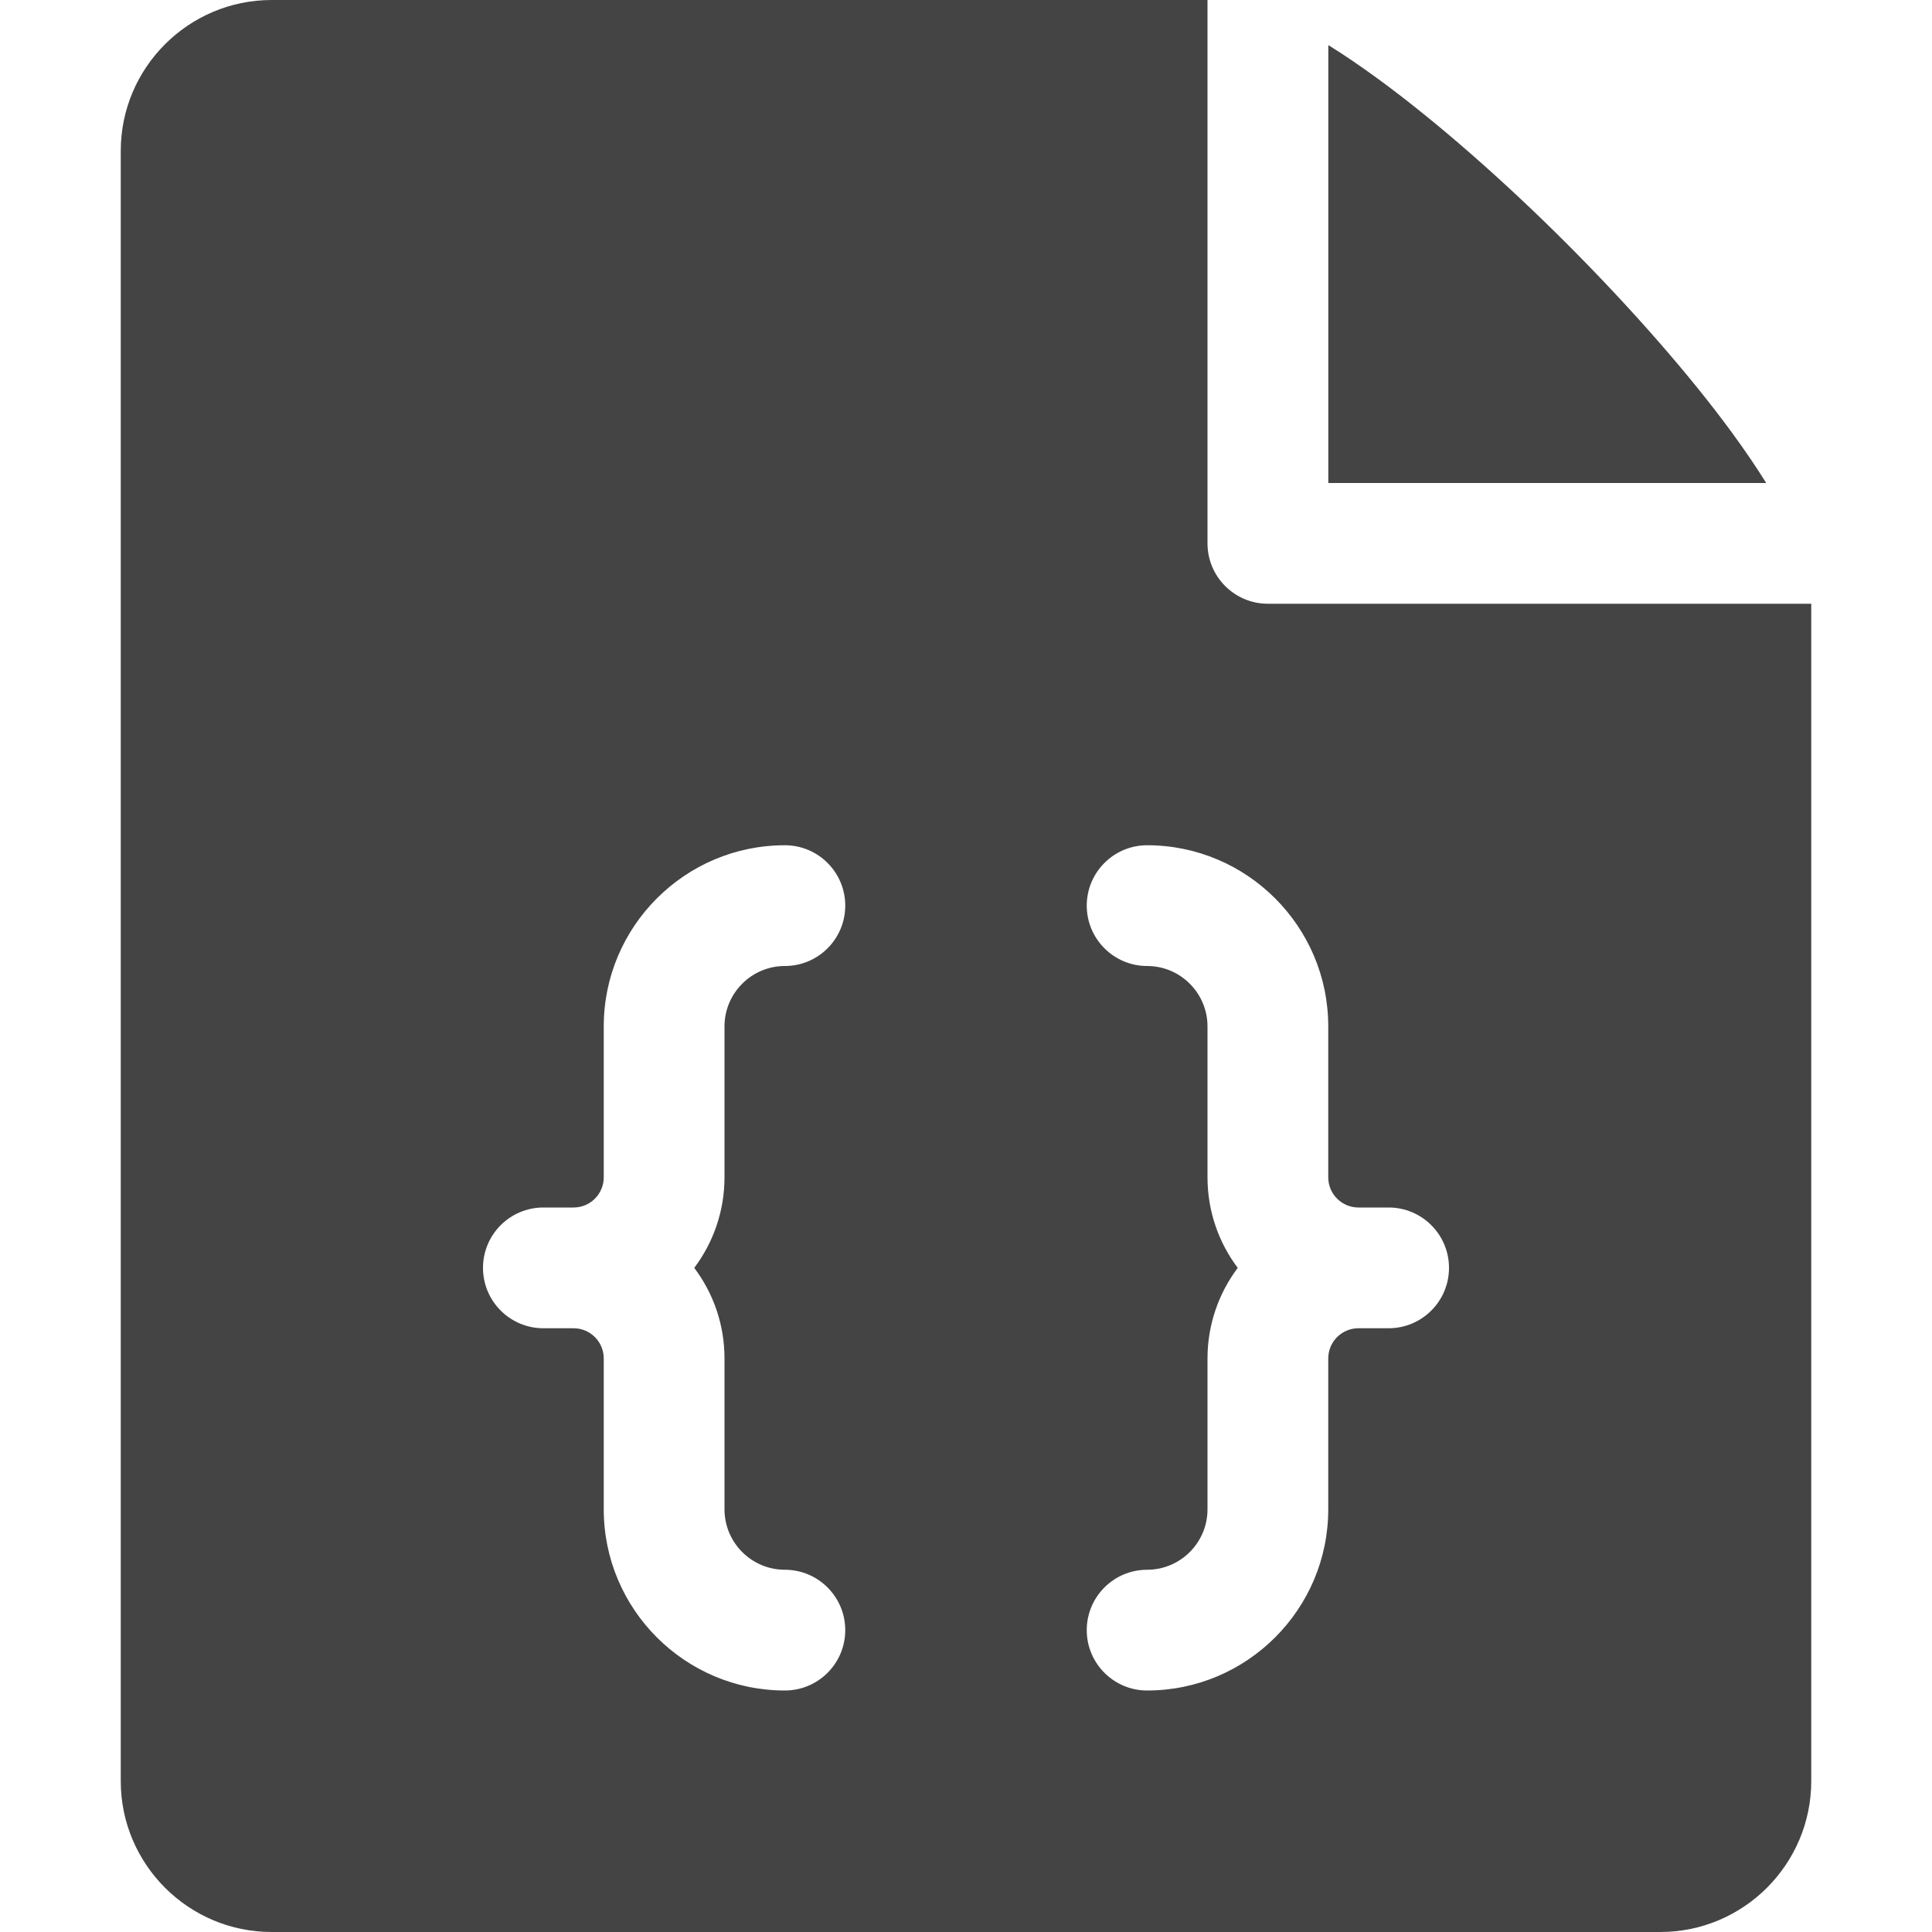 <?xml version="1.0" encoding="utf-8"?>
<!-- Generated by IcoMoon.io -->
<!DOCTYPE svg PUBLIC "-//W3C//DTD SVG 1.1//EN" "http://www.w3.org/Graphics/SVG/1.1/DTD/svg11.dtd">
<svg version="1.1" xmlns="http://www.w3.org/2000/svg" xmlns:xlink="http://www.w3.org/1999/xlink" width="32" height="32" viewBox="0 0 32 32">
<path fill="#444444" d="M22 8h7.254c-0.157-0.252-0.345-0.531-0.572-0.841-0.694-0.947-1.662-2.053-2.724-3.116s-2.169-2.030-3.116-2.724c-0.31-0.227-0.589-0.416-0.841-0.572v7.254z"></path>
<path fill="#444444" d="M21 10c-0.552 0-1-0.448-1-1v-9h-15.5c-1.378 0-2.5 1.121-2.5 2.5v27c0 1.378 1.121 2.5 2.5 2.5h23c1.378 0 2.5-1.122 2.5-2.5v-19.5h-9zM12 22.5v2.5c0 0.551 0.449 1 1 1s1 0.448 1 1-0.448 1-1 1c-1.654 0-3-1.346-3-3v-2.5c0-0.276-0.224-0.5-0.5-0.5h-0.5c-0.552 0-1-0.448-1-1s0.448-1 1-1h0.5c0.276 0 0.5-0.224 0.5-0.5v-2.5c0-1.654 1.346-3 3-3 0.552 0 1 0.448 1 1s-0.448 1-1 1c-0.551 0-1 0.449-1 1v2.5c0 0.562-0.187 1.082-0.501 1.5 0.315 0.418 0.501 0.938 0.501 1.5zM23 22h-0.5c-0.276 0-0.5 0.224-0.5 0.5v2.5c0 1.654-1.346 3-3 3-0.552 0-1-0.448-1-1s0.448-1 1-1c0.551 0 1-0.449 1-1v-2.5c0-0.562 0.187-1.082 0.501-1.5-0.315-0.418-0.501-0.938-0.501-1.5v-2.5c0-0.551-0.449-1-1-1s-1-0.448-1-1 0.448-1 1-1c1.654 0 3 1.346 3 3v2.5c0 0.276 0.224 0.5 0.5 0.5h0.5c0.552 0 1 0.448 1 1s-0.448 1-1 1z"></path>
</svg>
